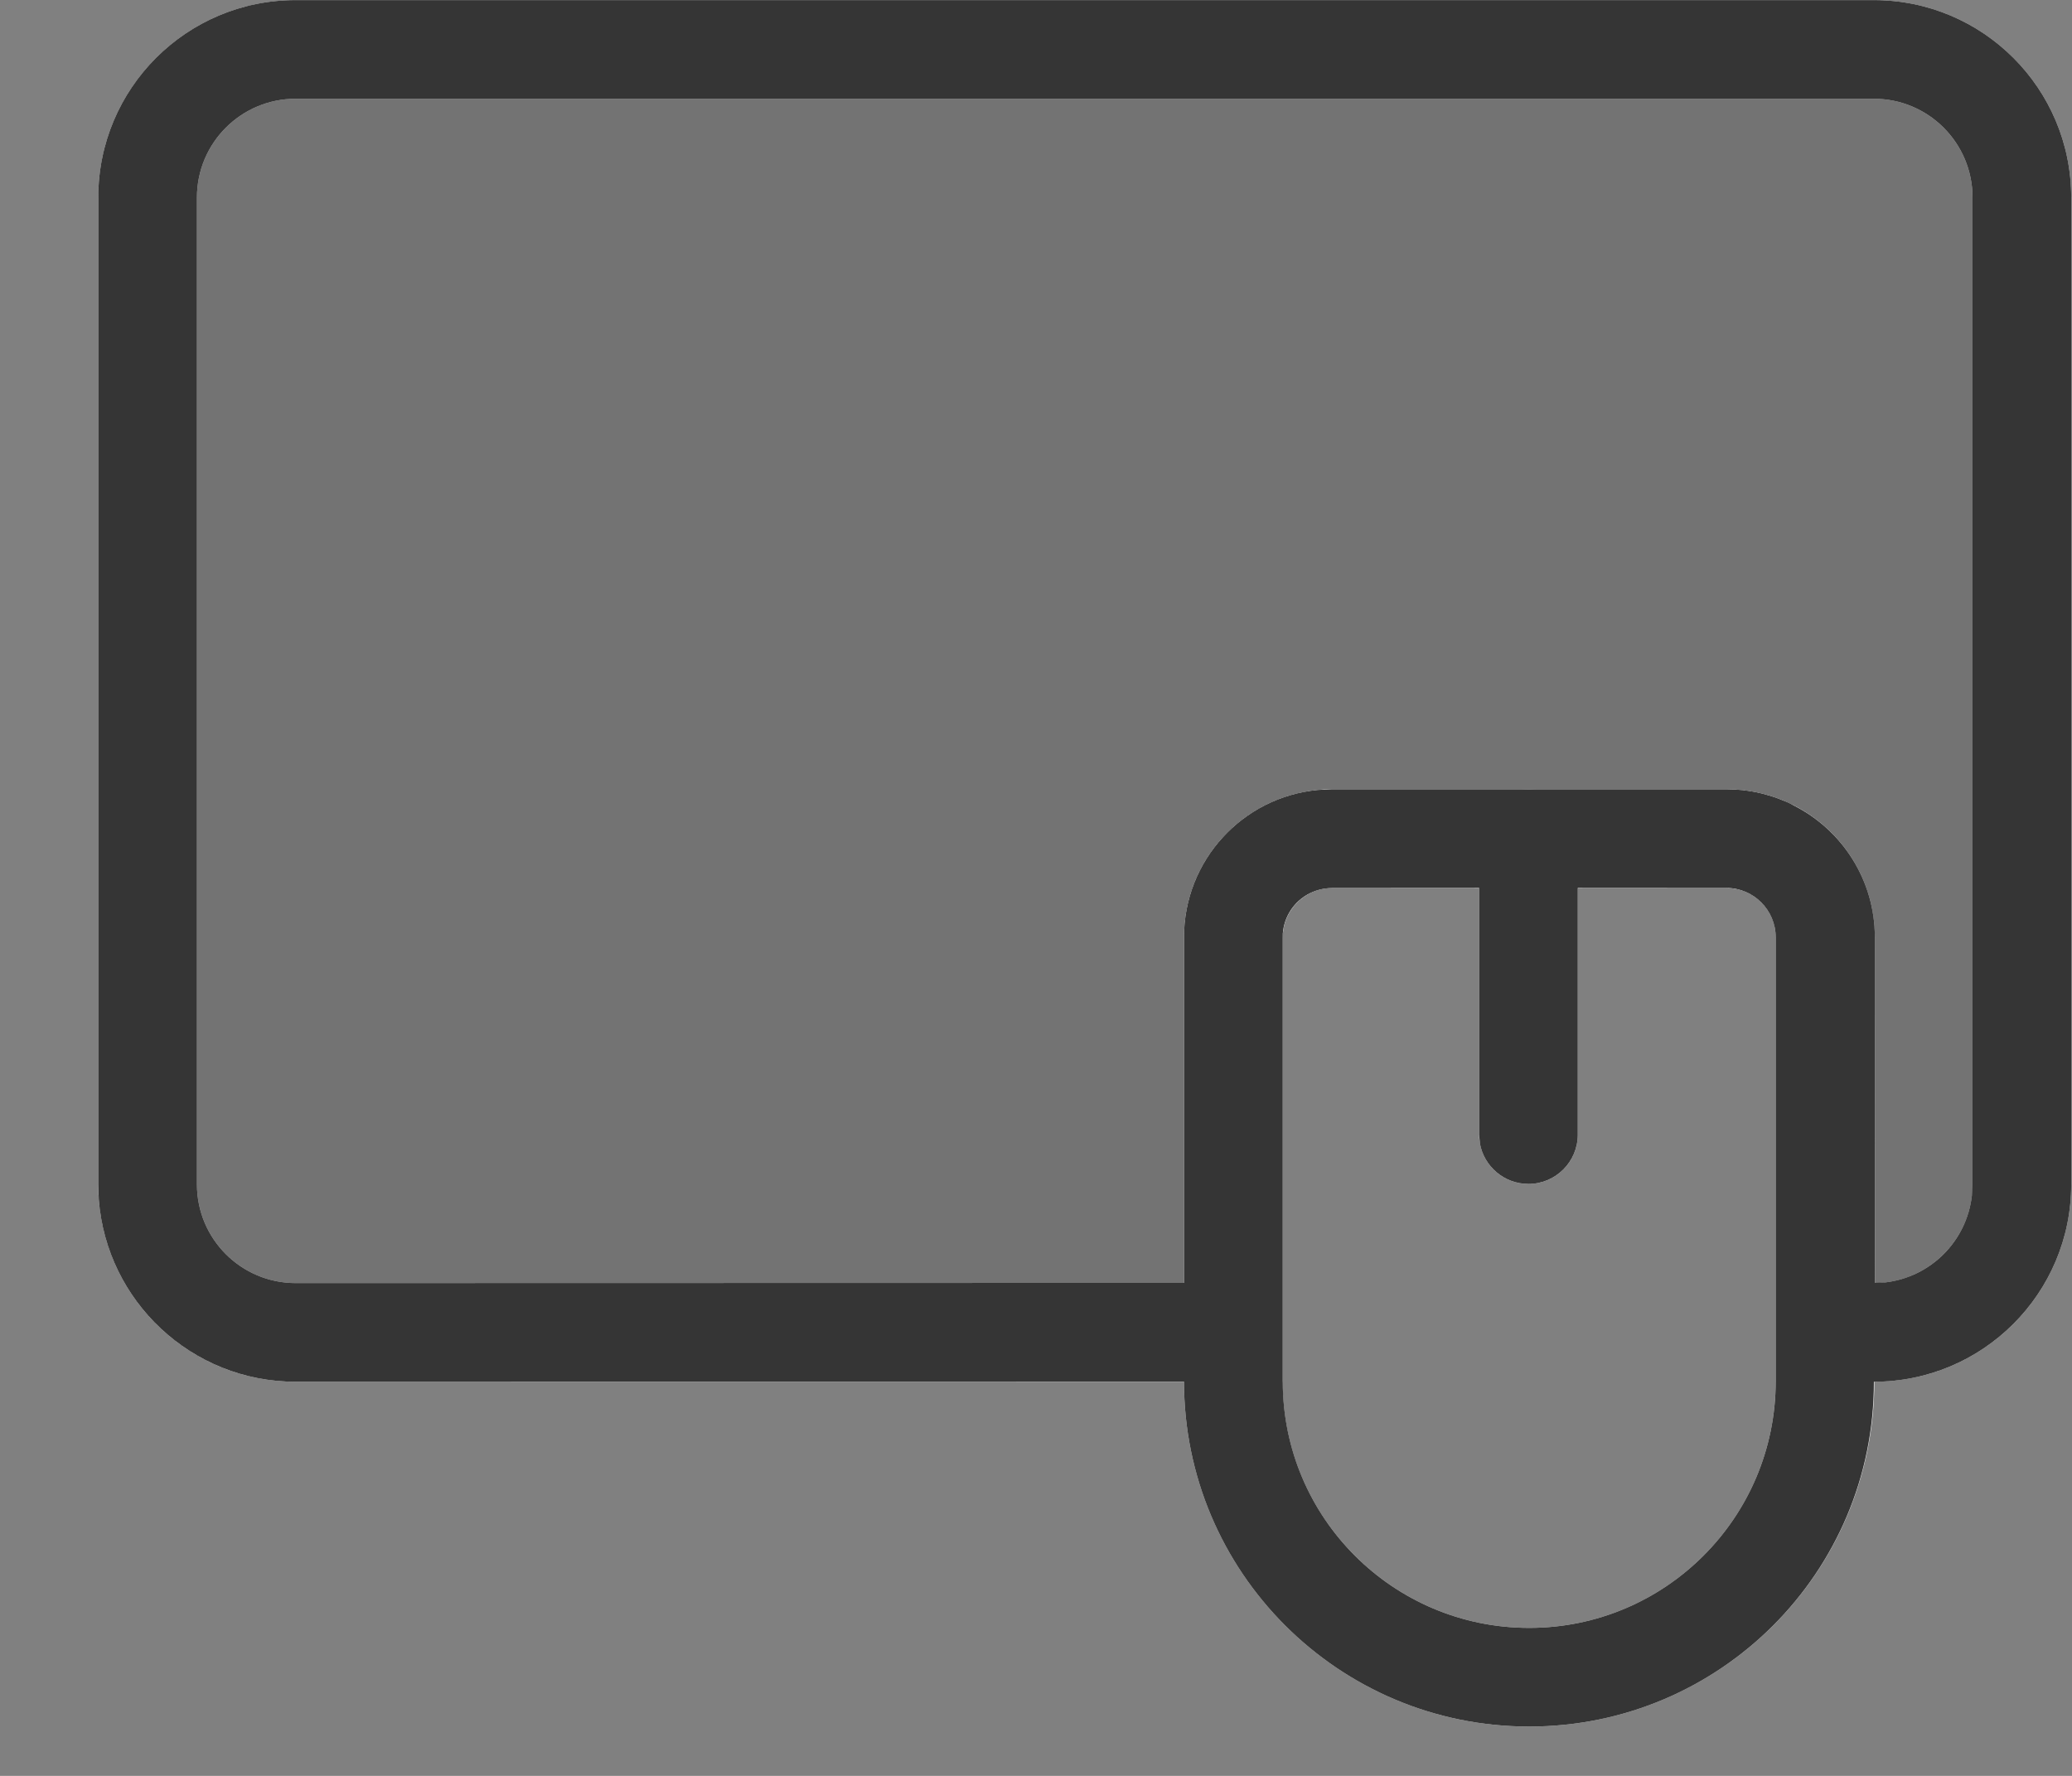 <?xml version="1.0" encoding="UTF-8"?>
<svg width="21px" height="18px" viewBox="0 0 21 18" version="1.1" xmlns="http://www.w3.org/2000/svg" xmlns:xlink="http://www.w3.org/1999/xlink">
    <rect x="0" y="0" width="21" height="18" fill="#808080" stroke="none"/>
    <title>Icon / Navigation Bar / Mousepad</title>
    <g id="Particles" stroke="none" stroke-width="1" fill="none" fill-rule="evenodd">
        <g id="Product-Icons-Web" transform="translate(-207, -70)">
            <g id="Icon-/-Navigation-Bar-/-Mousepad" transform="translate(207.996, 70.001)">
                <g id="Group" transform="translate(0.5, 0.5)" stroke="#FFFFFF">
                    <path d="M17.496,0 C18.324,-1.52179594e-16 18.996,0.672 18.996,1.5 L18.996,11.504 C18.996,12.332 18.324,13.004 17.496,13.004 L17.006,13.004 L17.006,9 C17.006,8.447 16.558,8 16.006,8 L16.006,8 L12.005,8 C11.453,8 11.005,8.447 11.005,9 L11.005,9 L11.005,13.004 L1.5,13.004 C0.672,13.004 3.23497668e-16,12.332 0,11.504 L0,1.5 C-3.23497668e-16,0.672 0.672,-6.98650109e-17 1.5,0 L17.496,0 Z" id="Fill"></path>
                    <path d="M12.004,7.999 L16.001,7.999 C16.553,7.999 17.001,8.447 17.001,8.999 L17.001,13.5 C17.001,15.156 15.659,16.499 14.003,16.499 C12.347,16.499 11.004,15.156 11.004,13.5 L11.004,8.999 C11.004,8.447 11.452,7.999 12.004,7.999 Z" id="Rectangle"></path>
                    <line x1="13.995" y1="7.999" x2="13.995" y2="10.999" id="Line" stroke-linecap="round"></line>
                </g>
                <path d="M17.996,0.5 C18.824,0.5 19.496,1.172 19.496,2 L19.496,11.997 C19.496,12.825 18.824,13.497 17.996,13.497 L17.458,13.497 L17.458,9.749 C17.458,9.059 16.898,8.499 16.208,8.499 L16.208,8.499 L12.707,8.499 C12.017,8.499 11.457,9.059 11.457,9.749 L11.457,9.749 L11.457,13.497 L2,13.497 C1.172,13.497 0.5,12.825 0.5,11.997 L0.5,2 C0.5,1.172 1.172,0.5 2,0.5 L17.996,0.5 Z" id="Fill" fill-opacity="0.1" fill="#000000"></path>
                <path d="M17.996,0 C19.1,0 19.996,0.895 19.996,2 L19.996,2 L19.996,12.004 C19.996,13.108 19.1,14.004 17.996,14.004 C17.999,15.934 16.434,17.499 14.503,17.499 C12.571,17.499 11.004,15.933 11.004,14 L11.004,14.003 L2,14.004 C0.946,14.004 0.082,13.188 0.005,12.153 L0,12.004 L0,2 C0,0.895 0.895,0 2,0 L2,0 Z M16.506,9 L14.995,8.999 L14.995,11.499 C14.995,11.775 14.771,11.999 14.495,11.999 C14.25,11.999 14.045,11.822 14.003,11.589 L13.995,11.499 L13.995,8.999 L12.505,9 C12.412,9 12.323,9.026 12.248,9.07 C12.102,9.156 12.004,9.316 12.004,9.499 L12.009,9.446 L12.005,9.5 L12.005,14.004 C12.006,15.382 13.124,16.499 14.503,16.499 C15.882,16.499 17.001,15.38 17.001,14 L17.001,14 L17.001,9.499 C17.001,9.223 16.777,8.999 16.501,8.999 L16.532,9.001 L16.506,9 Z M17.996,1 L2,1 C1.448,1 1,1.448 1,2 L1,2 L1,12.004 C1,12.556 1.448,13.004 2,13.004 L2,13.004 L11.004,13.002 L11.004,9.499 C11.004,8.719 11.599,8.078 12.36,8.006 L12.504,7.999 L16.501,7.999 C16.558,7.999 16.614,8.002 16.67,8.008 L16.68,8.01 C16.692,8.011 16.704,8.013 16.715,8.014 C16.746,8.018 16.777,8.024 16.808,8.03 C16.828,8.034 16.847,8.039 16.865,8.043 C16.888,8.049 16.911,8.055 16.933,8.062 C16.964,8.071 16.994,8.081 17.024,8.092 C17.036,8.097 17.049,8.102 17.062,8.107 C17.092,8.118 17.121,8.131 17.149,8.144 C17.16,8.151 17.173,8.157 17.185,8.164 C17.675,8.412 18.006,8.92 18.006,9.5 L18.006,9.5 L18.005,13.002 L18.112,12.997 C18.572,12.944 18.936,12.579 18.989,12.12 L18.989,12.12 L18.996,12.004 L18.996,2 C18.996,1.448 18.548,1 17.996,1 L17.996,1 Z" id="Outline" fill="#353535"></path>
            </g>
        </g>
    </g>
</svg>
